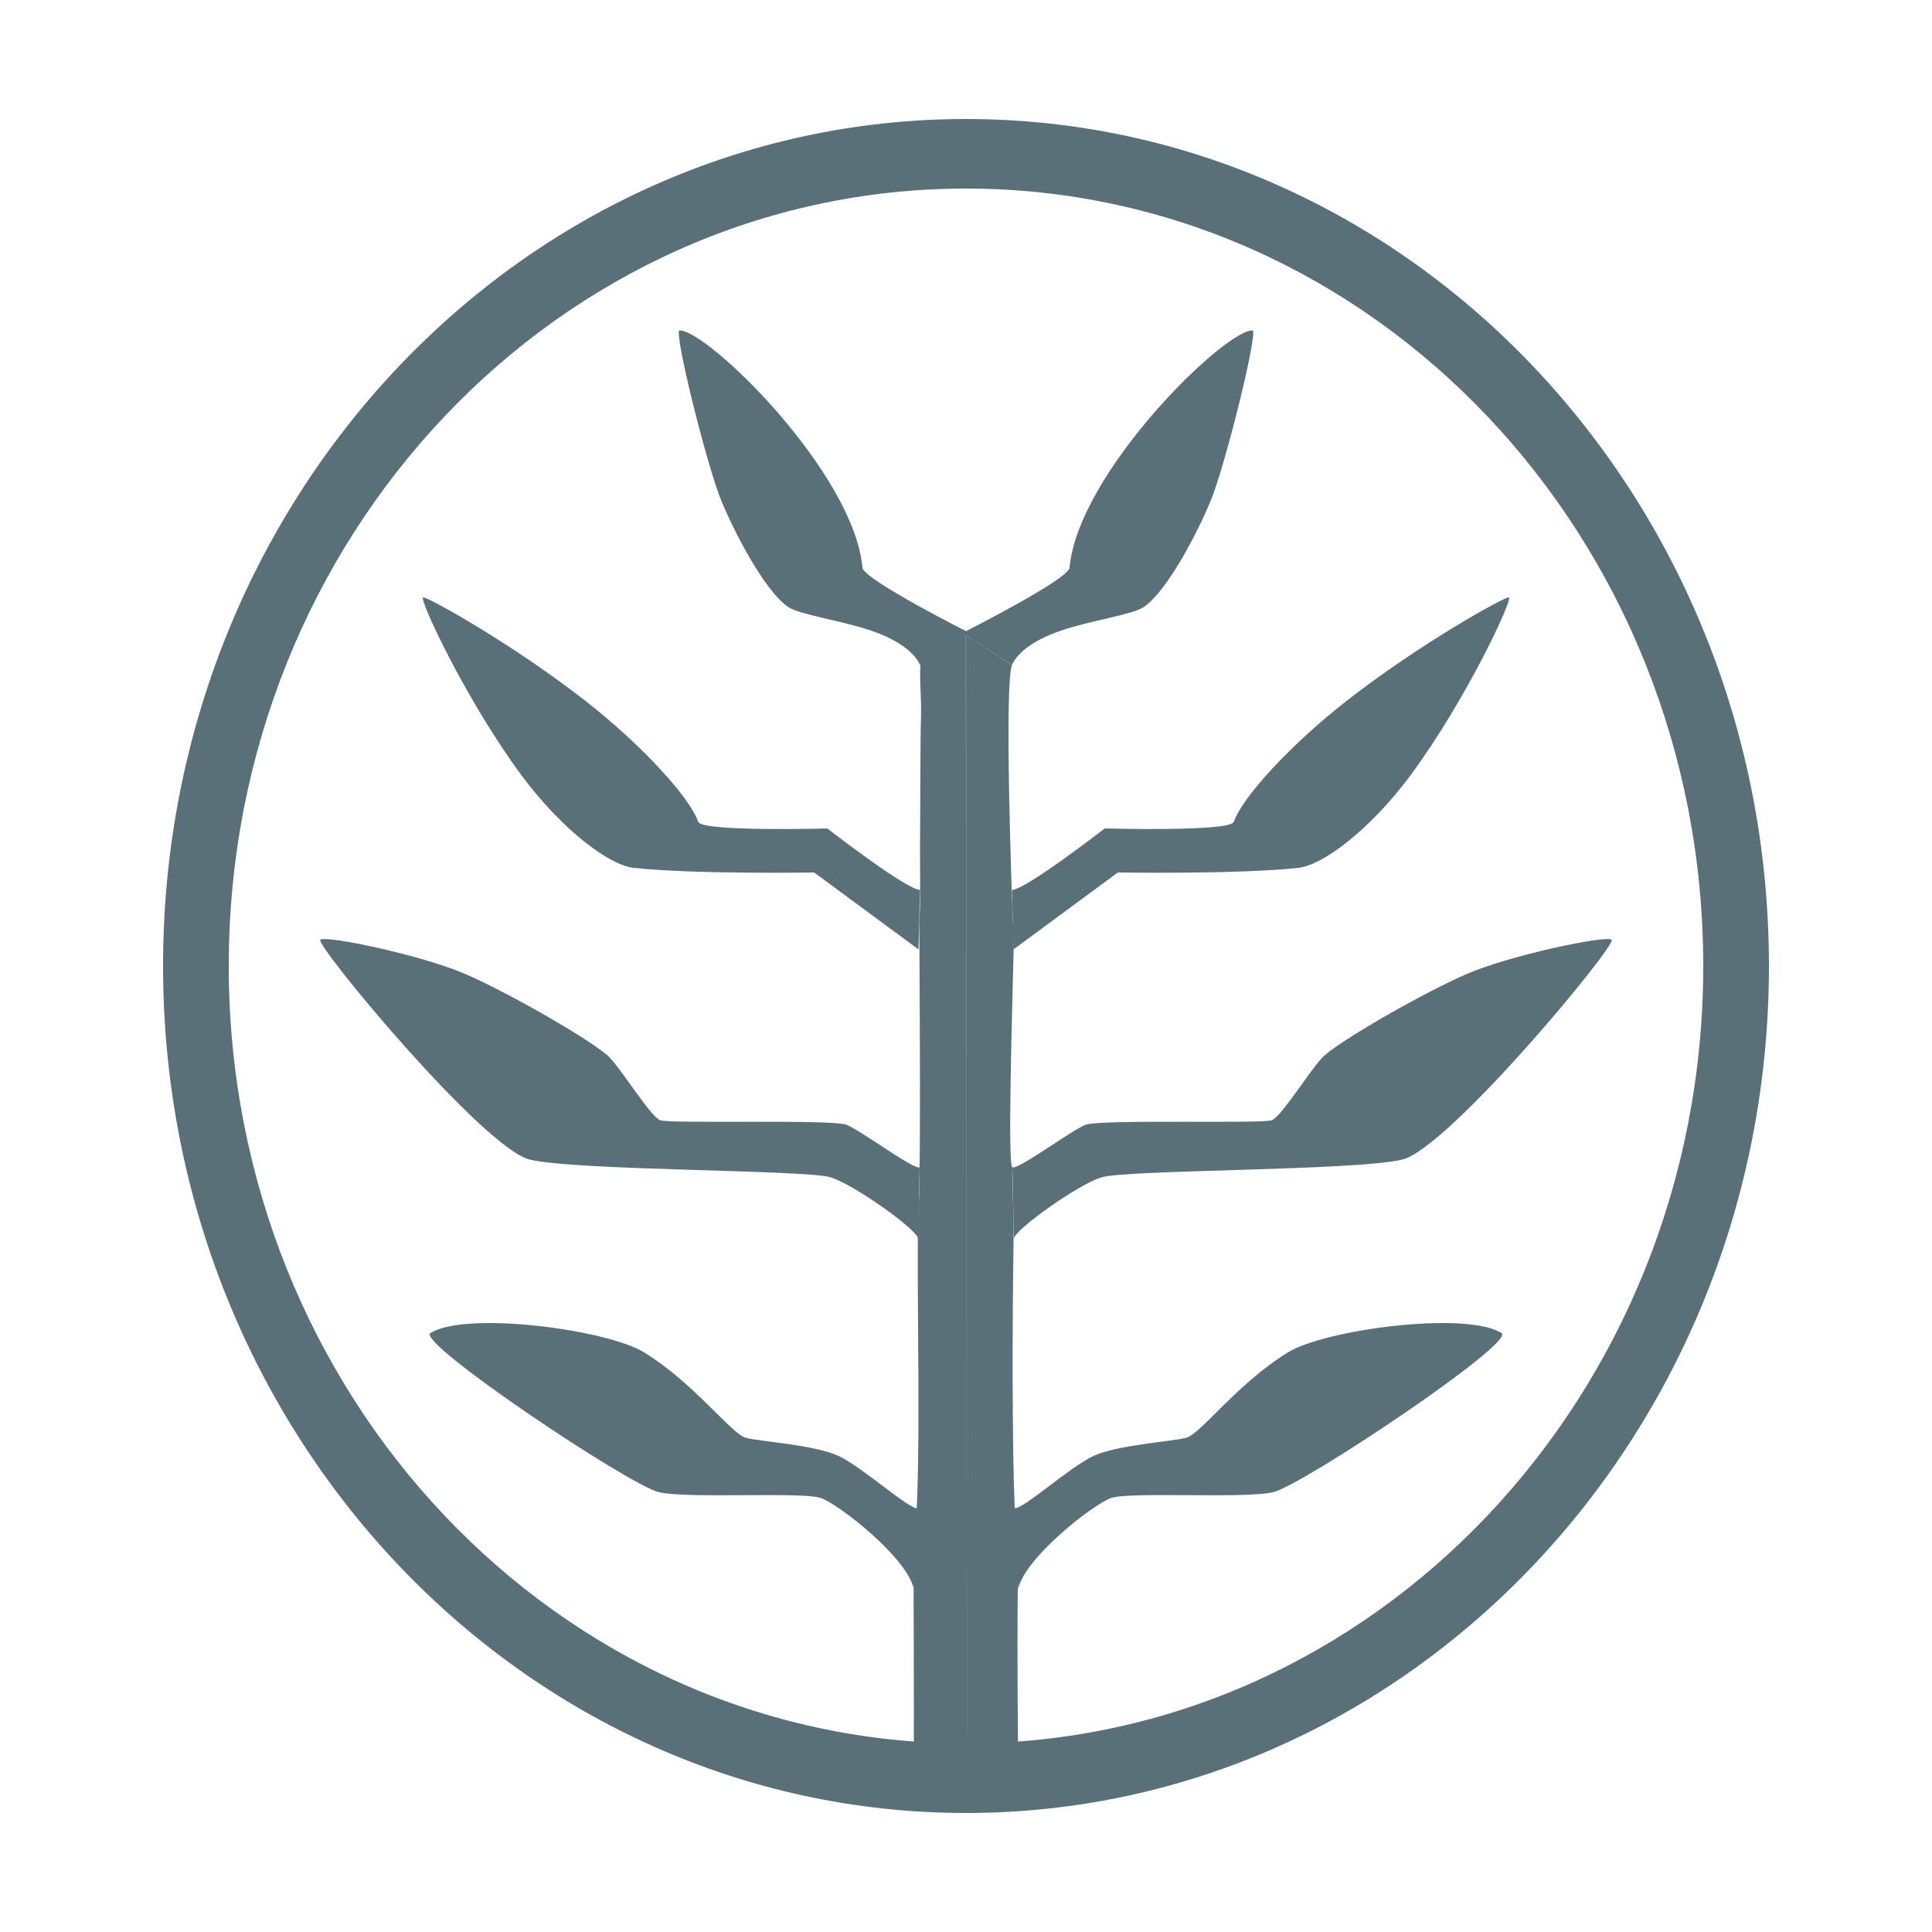 <?xml version="1.0" encoding="UTF-8" standalone="no"?>
<svg
   version="1.1"
   id="Слой_1"
   x="0px"
   y="0px"
   viewBox="0 0 500 500"
   style="enable-background:new 0 0 500 500;"
   xml:space="preserve"
   sodipodi:docname="talent_tree.svg"
   inkscape:version="1.3.2 (091e20ef0f, 2023-11-25, custom)"
   xmlns:inkscape="http://www.inkscape.org/namespaces/inkscape"
   xmlns:sodipodi="http://sodipodi.sourceforge.net/DTD/sodipodi-0.dtd"
   xmlns="http://www.w3.org/2000/svg"
   xmlns:svg="http://www.w3.org/2000/svg"><defs
   id="defs5" /><sodipodi:namedview
   id="namedview5"
   pagecolor="#ffffff"
   bordercolor="#000000"
   borderopacity="0.25"
   inkscape:showpageshadow="2"
   inkscape:pageopacity="0.0"
   inkscape:pagecheckerboard="0"
   inkscape:deskcolor="#d1d1d1"
   inkscape:zoom="3.2462815"
   inkscape:cx="226.87496"
   inkscape:cy="379.66516"
   inkscape:window-width="1920"
   inkscape:window-height="1015"
   inkscape:window-x="0"
   inkscape:window-y="0"
   inkscape:window-maximized="1"
   inkscape:current-layer="g4" />
<style
   type="text/css"
   id="style1">
	.st0{fill:#5A7079;}
	.base{fill:#5A7079;}
	.l1{fill:#5A7079;}
	.l2{fill:#5A7079;}
	.l3{fill:#5A7079;}
	.l4{fill:#5A7079;}
	.r1{fill:#5A7079;}
	.r2{fill:#5A7079;}
	.r3{fill:#5A7079;}
	.r4{fill:#5A7079;}
</style>
<g
   id="g5"
   inkscape:label="g5">
	<path
   class="st0"
   d="M457.8,250c0,121.1-93.1,219.2-207.8,219.2S42.2,371.1,42.2,250S135.2,30.8,250,30.8S457.8,128.9,457.8,250z    M250,48.8C144.6,48.8,59.2,138.9,59.2,250S144.6,451.2,250,451.2S440.8,361.1,440.8,250S355.4,48.8,250,48.8z"
   id="path1" />
	<g
   id="g4"
   inkscape:transform-center-x="-2.010737"
   inkscape:transform-center-y="0.2537573">
		<g
   id="g3">
			<path
   class="r2"
   d="m 262,302.1 c 1.5,0.7 15,-9.4 18.9,-11 3.9,-1.5 45.9,-0.2 48.3,-1.2 2.4,-1 9.3,-12.1 12.8,-16 3.5,-3.9 26.2,-16.9 37.5,-21.8 11.3,-4.9 36.1,-10.1 37.6,-8.9 1.5,1.2 -42.2,54 -54.2,56.9 -12,2.9 -71.7,2.6 -77.9,4.6 -6.2,2 -21.6,13 -22.6,15.7"
   id="path13" /><path
   class="r3"
   d="m 261.9,230.3 c 3.5,0 24,-15.9 24,-15.9 0,0 32.5,0.9 33.4,-1.7 2.2,-6.4 14.8,-20.1 29.3,-31.4 19,-14.8 40.8,-26.9 41.9,-26.7 1.2,0.2 -11,26.5 -25.5,46.1 -10.4,14 -22.6,23.2 -29,23.9 -15.5,1.7 -46.7,1.2 -46.7,1.2 l -27,19.9"
   id="path15" /><path
   class="r4"
   d="m 249.1,163.8 c 0,0 27.4,-13.8 27.7,-16.9 2.2,-24.5 40,-61.5 47.4,-61.4 1.3,1.2 -7.4,36 -11,44.4 -2.9,7 -10.8,22.8 -17.2,27.2 -2.9,2 -14.3,3.6 -21.4,6.1 -8,2.7 -11.6,6.3 -12.7,8.9"
   id="path17" /><path
   class="r1"
   d="m 262.4,390.3 c 1.9,0.8 14.3,-10.6 20.6,-13.5 6.2,-2.9 20.2,-3.7 24,-4.7 3.7,-1 13.4,-14.2 26.3,-22.1 9.5,-5.9 46.1,-10.8 55.3,-5 3.8,2.4 -51.6,39.5 -59.2,41.2 -7.6,1.7 -37.2,-0.2 -41.9,1.5 -4.7,1.7 -22.4,15.5 -24,23.6"
   id="path2" />
			<path
   class="l1"
   d="m 237.6,390.3 c -1.9,0.8 -14.3,-10.6 -20.6,-13.5 -6.2,-2.9 -20.2,-3.7 -24,-4.7 -3.7,-1 -13.4,-14.2 -26.3,-22.1 -9.5,-5.9 -46.1,-10.8 -55.3,-5 -3.8,2.4 51.6,39.5 59.2,41.2 7.6,1.7 37.2,-0.2 41.9,1.5 4.7,1.7 22.4,15.5 24,23.6"
   id="path5" /><path
   class="l2"
   d="m 238,302.1 c -1.5,0.7 -15,-9.4 -18.9,-11 -3.9,-1.5 -45.9,-0.2 -48.3,-1.2 -2.4,-1 -9.3,-12.1 -12.8,-16 -3.5,-3.9 -26.2,-16.9 -37.5,-21.8 -11.3,-4.9 -36.1,-10.1 -37.6,-8.9 -1.5,1.2 42.2,54 54.2,56.9 12,2.9 71.7,2.6 77.9,4.6 6.2,2 21.6,13 22.6,15.7"
   id="path6" /><path
   id="path9"
   
   class="base"
   d="m 237.8,311.25 c -0.841,10.792 0.546,56.019 -0.531,78.71 -0.246,5.186 -0.291,8.51 -0.746,10.63 0.192,3.756 -0.108,8.357 -0.083,13.08 0.097,18.663 0.061,41.53 0.061,41.53 l 13.735,0.072 -0.272,-290.914 -5.943,2.764 c -0.815,0.764 -5.522,1.737 -5.795,4.897 -0.328,3.805 0.298,8.672 0.126,13.702 -0.181,5.282 -0.15,19.888 -0.209,25.84 -0.155,15.618 0.195,22.639 -0.242,26.439 0,0 0.475,62.939 -0.1,73.25 z M 261.9,172.1 c -2,5.1 -0.08,58.666 0.2,65.9 0,0 0.333,2.946 0.221,7.797 -0.395,17.049 -1.567,55.758 -0.321,56.303 -0.128,4.483 0.429,11.172 0.309,18.809 -0.345,21.976 -0.381,52.977 0.295,69.732 0.19,4.698 0.468,8.102 0.89,10.065 -0.157,3.067 -0.057,6.512 -0.098,10.277 C 263.188,430.05 263.5,455.2 263.5,455.2 l -13.258,0.078 -0.239,-290.858 -0.081,-0.123"
   sodipodi:nodetypes="csccccccsssccccscsscccccc" /><path
   class="l3"
   d="m 238.1,230.3 c -3.5,0 -24,-15.9 -24,-15.9 0,0 -32.5,0.9 -33.4,-1.7 -2.2,-6.4 -14.8,-20.1 -29.3,-31.4 -19,-14.8 -40.8,-26.9 -41.9,-26.7 -1.2,0.2 11,26.5 25.5,46.1 10.4,14 22.6,23.2 29,23.9 15.5,1.7 46.7,1.2 46.7,1.2 l 27,19.9"
   id="path8" /><path
   class="l4"
   d="m 250.9,163.8 c 0,0 -27.4,-13.8 -27.7,-16.9 -2.2,-24.5 -40,-61.5 -47.4,-61.4 -1.3,1.2 7.4,36 11,44.4 2.9,7 10.8,22.8 17.2,27.2 2.9,2 14.3,3.6 21.4,6.1 8,2.7 11.6,6.3 12.7,8.9"
   id="path10" />
		</g>
	</g>
</g>
</svg>
